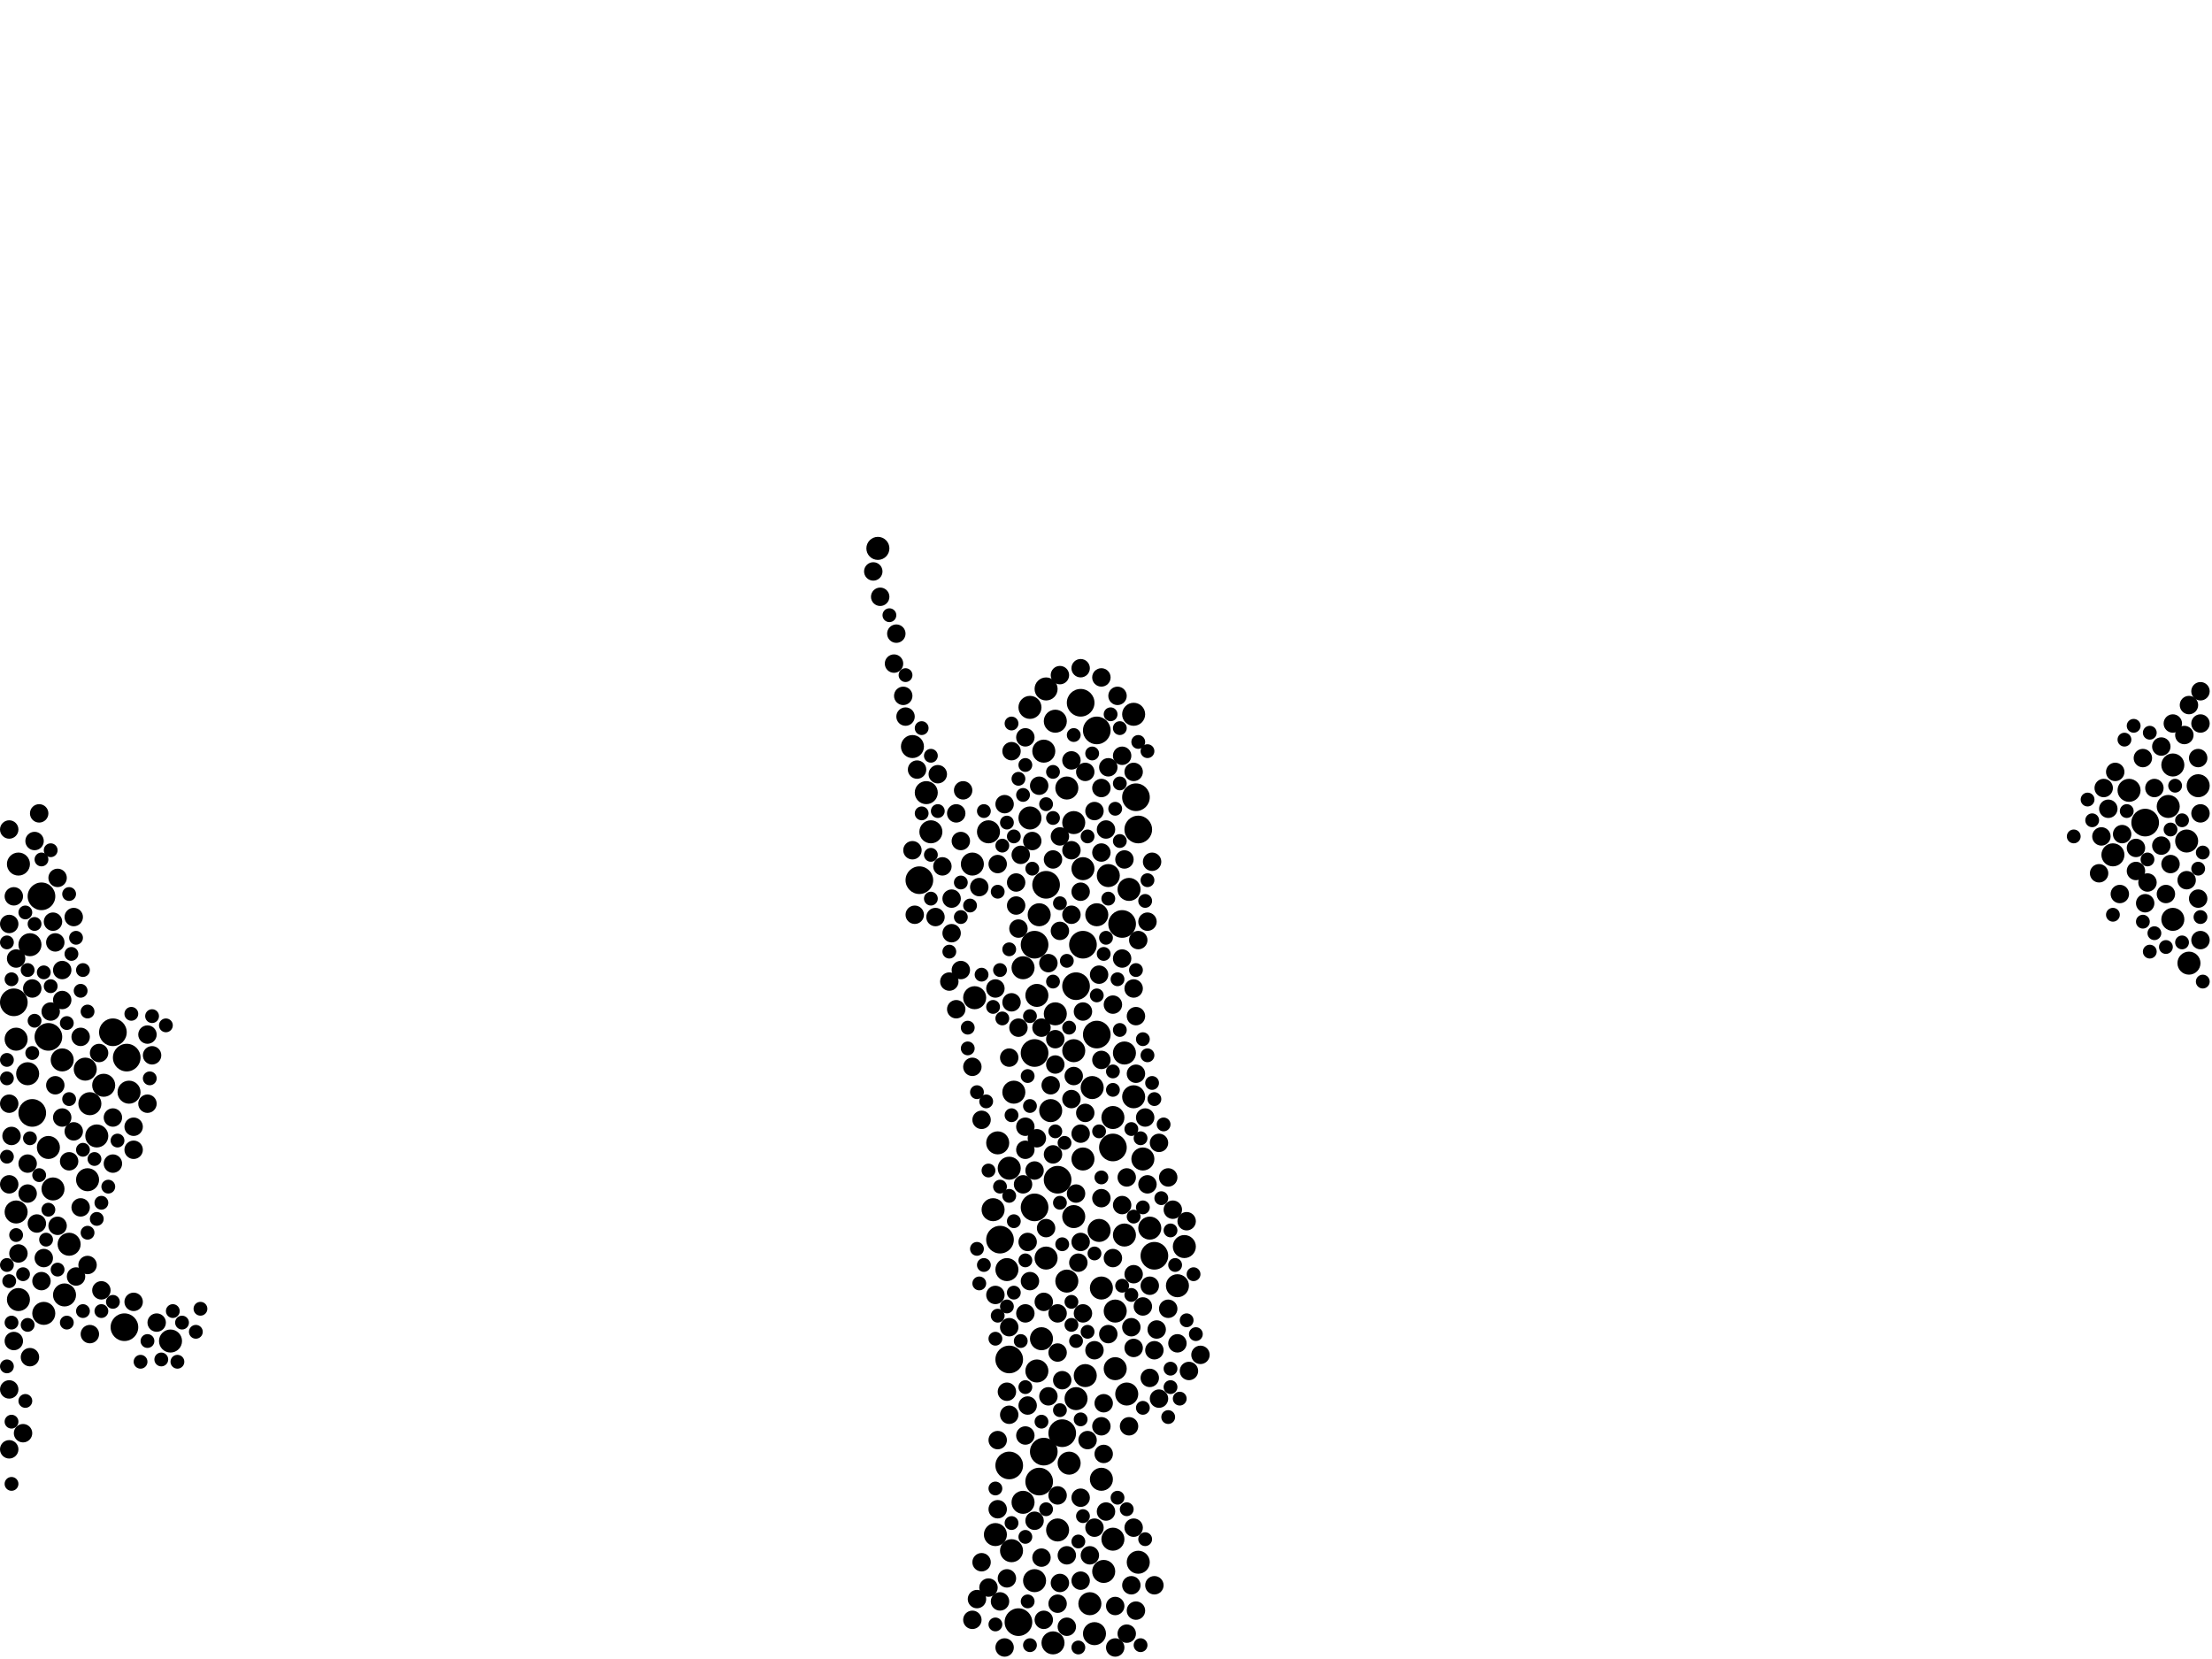 <?xml version="1.0" encoding="utf-8"?>
<svg xmlns="http://www.w3.org/2000/svg"
     xmlns:xlink="http://www.w3.org/1999/xlink" width="1920" height="1440" >

            <defs>
            <style type="text/css"><![CDATA[
circle {stroke: none;}
.c0 {fill: #000000;}
]]></style>
            </defs>
<rect x="0" y="0" width="1920" height="1440" fill="white"/>
<circle cx="898" cy="914" r="12" class="c0"/>
<circle cx="908" cy="768" r="12" class="c0"/>
<circle cx="952" cy="634" r="12" class="c0"/>
<circle cx="898" cy="1048" r="12" class="c0"/>
<circle cx="868" cy="1076" r="12" class="c0"/>
<circle cx="28" cy="966" r="12" class="c0"/>
<circle cx="36" cy="778" r="12" class="c0"/>
<circle cx="98" cy="896" r="12" class="c0"/>
<circle cx="1862" cy="714" r="12" class="c0"/>
<circle cx="952" cy="898" r="12" class="c0"/>
<circle cx="940" cy="820" r="12" class="c0"/>
<circle cx="876" cy="1180" r="12" class="c0"/>
<circle cx="884" cy="1408" r="12" class="c0"/>
<circle cx="918" cy="1024" r="12" class="c0"/>
<circle cx="108" cy="1152" r="12" class="c0"/>
<circle cx="902" cy="1286" r="12" class="c0"/>
<circle cx="898" cy="820" r="12" class="c0"/>
<circle cx="42" cy="900" r="12" class="c0"/>
<circle cx="922" cy="1244" r="12" class="c0"/>
<circle cx="938" cy="610" r="12" class="c0"/>
<circle cx="974" cy="802" r="12" class="c0"/>
<circle cx="798" cy="764" r="12" class="c0"/>
<circle cx="966" cy="996" r="12" class="c0"/>
<circle cx="1002" cy="1090" r="12" class="c0"/>
<circle cx="988" cy="720" r="12" class="c0"/>
<circle cx="110" cy="918" r="12" class="c0"/>
<circle cx="876" cy="1272" r="12" class="c0"/>
<circle cx="986" cy="692" r="12" class="c0"/>
<circle cx="934" cy="856" r="12" class="c0"/>
<circle cx="12" cy="870" r="12" class="c0"/>
<circle cx="906" cy="1260" r="12" class="c0"/>
<circle cx="112" cy="948" r="10" class="c0"/>
<circle cx="148" cy="1164" r="10" class="c0"/>
<circle cx="844" cy="750" r="10" class="c0"/>
<circle cx="962" cy="760" r="10" class="c0"/>
<circle cx="1886" cy="798" r="10" class="c0"/>
<circle cx="932" cy="1056" r="10" class="c0"/>
<circle cx="940" cy="754" r="10" class="c0"/>
<circle cx="1886" cy="664" r="10" class="c0"/>
<circle cx="876" cy="1014" r="10" class="c0"/>
<circle cx="958" cy="1364" r="10" class="c0"/>
<circle cx="966" cy="1336" r="10" class="c0"/>
<circle cx="926" cy="1112" r="10" class="c0"/>
<circle cx="46" cy="1032" r="10" class="c0"/>
<circle cx="24" cy="932" r="10" class="c0"/>
<circle cx="76" cy="1024" r="10" class="c0"/>
<circle cx="1900" cy="836" r="10" class="c0"/>
<circle cx="980" cy="772" r="10" class="c0"/>
<circle cx="902" cy="794" r="10" class="c0"/>
<circle cx="866" cy="992" r="10" class="c0"/>
<circle cx="804" cy="688" r="10" class="c0"/>
<circle cx="926" cy="684" r="10" class="c0"/>
<circle cx="1898" cy="730" r="10" class="c0"/>
<circle cx="934" cy="1214" r="10" class="c0"/>
<circle cx="946" cy="1392" r="10" class="c0"/>
<circle cx="84" cy="986" r="10" class="c0"/>
<circle cx="42" cy="996" r="10" class="c0"/>
<circle cx="74" cy="928" r="10" class="c0"/>
<circle cx="912" cy="964" r="10" class="c0"/>
<circle cx="808" cy="722" r="10" class="c0"/>
<circle cx="78" cy="958" r="10" class="c0"/>
<circle cx="56" cy="1124" r="10" class="c0"/>
<circle cx="984" cy="952" r="10" class="c0"/>
<circle cx="916" cy="880" r="10" class="c0"/>
<circle cx="900" cy="864" r="10" class="c0"/>
<circle cx="16" cy="750" r="10" class="c0"/>
<circle cx="38" cy="1140" r="10" class="c0"/>
<circle cx="954" cy="1068" r="10" class="c0"/>
<circle cx="918" cy="1328" r="10" class="c0"/>
<circle cx="948" cy="944" r="10" class="c0"/>
<circle cx="874" cy="1102" r="10" class="c0"/>
<circle cx="1834" cy="742" r="10" class="c0"/>
<circle cx="862" cy="1050" r="10" class="c0"/>
<circle cx="908" cy="598" r="10" class="c0"/>
<circle cx="26" cy="820" r="10" class="c0"/>
<circle cx="880" cy="948" r="10" class="c0"/>
<circle cx="966" cy="970" r="10" class="c0"/>
<circle cx="976" cy="914" r="10" class="c0"/>
<circle cx="900" cy="1190" r="10" class="c0"/>
<circle cx="14" cy="1052" r="10" class="c0"/>
<circle cx="762" cy="476" r="10" class="c0"/>
<circle cx="940" cy="1006" r="10" class="c0"/>
<circle cx="14" cy="902" r="10" class="c0"/>
<circle cx="1848" cy="686" r="10" class="c0"/>
<circle cx="952" cy="794" r="10" class="c0"/>
<circle cx="60" cy="1080" r="10" class="c0"/>
<circle cx="1882" cy="700" r="10" class="c0"/>
<circle cx="950" cy="1418" r="10" class="c0"/>
<circle cx="864" cy="1332" r="10" class="c0"/>
<circle cx="90" cy="942" r="10" class="c0"/>
<circle cx="978" cy="1210" r="10" class="c0"/>
<circle cx="932" cy="912" r="10" class="c0"/>
<circle cx="894" cy="710" r="10" class="c0"/>
<circle cx="54" cy="920" r="10" class="c0"/>
<circle cx="984" cy="620" r="10" class="c0"/>
<circle cx="942" cy="1194" r="10" class="c0"/>
<circle cx="792" cy="648" r="10" class="c0"/>
<circle cx="992" cy="1006" r="10" class="c0"/>
<circle cx="928" cy="1270" r="10" class="c0"/>
<circle cx="906" cy="652" r="10" class="c0"/>
<circle cx="976" cy="1072" r="10" class="c0"/>
<circle cx="956" cy="1118" r="10" class="c0"/>
<circle cx="16" cy="1128" r="10" class="c0"/>
<circle cx="988" cy="1356" r="10" class="c0"/>
<circle cx="916" cy="626" r="10" class="c0"/>
<circle cx="878" cy="1346" r="10" class="c0"/>
<circle cx="932" cy="714" r="10" class="c0"/>
<circle cx="956" cy="1284" r="10" class="c0"/>
<circle cx="858" cy="722" r="10" class="c0"/>
<circle cx="898" cy="1372" r="10" class="c0"/>
<circle cx="1908" cy="682" r="10" class="c0"/>
<circle cx="1028" cy="1082" r="10" class="c0"/>
<circle cx="888" cy="840" r="10" class="c0"/>
<circle cx="1022" cy="1116" r="10" class="c0"/>
<circle cx="968" cy="1138" r="10" class="c0"/>
<circle cx="888" cy="1304" r="10" class="c0"/>
<circle cx="904" cy="1162" r="10" class="c0"/>
<circle cx="968" cy="1188" r="10" class="c0"/>
<circle cx="846" cy="866" r="10" class="c0"/>
<circle cx="914" cy="1426" r="10" class="c0"/>
<circle cx="908" cy="1092" r="10" class="c0"/>
<circle cx="998" cy="1066" r="10" class="c0"/>
<circle cx="894" cy="614" r="10" class="c0"/>
<circle cx="892" cy="1220" r="8" class="c0"/>
<circle cx="882" cy="766" r="8" class="c0"/>
<circle cx="950" cy="1326" r="8" class="c0"/>
<circle cx="28" cy="858" r="8" class="c0"/>
<circle cx="60" cy="1008" r="8" class="c0"/>
<circle cx="54" cy="842" r="8" class="c0"/>
<circle cx="1854" cy="756" r="8" class="c0"/>
<circle cx="14" cy="832" r="8" class="c0"/>
<circle cx="914" cy="1002" r="8" class="c0"/>
<circle cx="46" cy="800" r="8" class="c0"/>
<circle cx="12" cy="1164" r="8" class="c0"/>
<circle cx="54" cy="970" r="8" class="c0"/>
<circle cx="1880" cy="776" r="8" class="c0"/>
<circle cx="890" cy="1140" r="8" class="c0"/>
<circle cx="794" cy="794" r="8" class="c0"/>
<circle cx="48" cy="942" r="8" class="c0"/>
<circle cx="836" cy="686" r="8" class="c0"/>
<circle cx="958" cy="1218" r="8" class="c0"/>
<circle cx="942" cy="966" r="8" class="c0"/>
<circle cx="984" cy="1170" r="8" class="c0"/>
<circle cx="920" cy="1374" r="8" class="c0"/>
<circle cx="930" cy="794" r="8" class="c0"/>
<circle cx="24" cy="1010" r="8" class="c0"/>
<circle cx="1826" cy="684" r="8" class="c0"/>
<circle cx="886" cy="742" r="8" class="c0"/>
<circle cx="38" cy="1092" r="8" class="c0"/>
<circle cx="938" cy="1300" r="8" class="c0"/>
<circle cx="954" cy="846" r="8" class="c0"/>
<circle cx="960" cy="720" r="8" class="c0"/>
<circle cx="844" cy="926" r="8" class="c0"/>
<circle cx="1876" cy="734" r="8" class="c0"/>
<circle cx="978" cy="1418" r="8" class="c0"/>
<circle cx="50" cy="762" r="8" class="c0"/>
<circle cx="864" cy="858" r="8" class="c0"/>
<circle cx="874" cy="1370" r="8" class="c0"/>
<circle cx="1908" cy="780" r="8" class="c0"/>
<circle cx="826" cy="810" r="8" class="c0"/>
<circle cx="894" cy="1112" r="8" class="c0"/>
<circle cx="1896" cy="638" r="8" class="c0"/>
<circle cx="998" cy="1116" r="8" class="c0"/>
<circle cx="960" cy="1312" r="8" class="c0"/>
<circle cx="920" cy="726" r="8" class="c0"/>
<circle cx="896" cy="730" r="8" class="c0"/>
<circle cx="1018" cy="1050" r="8" class="c0"/>
<circle cx="932" cy="934" r="8" class="c0"/>
<circle cx="116" cy="978" r="8" class="c0"/>
<circle cx="910" cy="1212" r="8" class="c0"/>
<circle cx="848" cy="1388" r="8" class="c0"/>
<circle cx="984" cy="1326" r="8" class="c0"/>
<circle cx="974" cy="656" r="8" class="c0"/>
<circle cx="950" cy="1172" r="8" class="c0"/>
<circle cx="48" cy="818" r="8" class="c0"/>
<circle cx="986" cy="1398" r="8" class="c0"/>
<circle cx="8" cy="802" r="8" class="c0"/>
<circle cx="1900" cy="612" r="8" class="c0"/>
<circle cx="1006" cy="992" r="8" class="c0"/>
<circle cx="956" cy="684" r="8" class="c0"/>
<circle cx="814" cy="672" r="8" class="c0"/>
<circle cx="918" cy="1140" r="8" class="c0"/>
<circle cx="32" cy="1062" r="8" class="c0"/>
<circle cx="930" cy="954" r="8" class="c0"/>
<circle cx="10" cy="986" r="8" class="c0"/>
<circle cx="70" cy="900" r="8" class="c0"/>
<circle cx="776" cy="576" r="8" class="c0"/>
<circle cx="864" cy="1124" r="8" class="c0"/>
<circle cx="890" cy="978" r="8" class="c0"/>
<circle cx="70" cy="1048" r="8" class="c0"/>
<circle cx="830" cy="706" r="8" class="c0"/>
<circle cx="1004" cy="1154" r="8" class="c0"/>
<circle cx="978" cy="1022" r="8" class="c0"/>
<circle cx="8" cy="1206" r="8" class="c0"/>
<circle cx="784" cy="604" r="8" class="c0"/>
<circle cx="962" cy="1158" r="8" class="c0"/>
<circle cx="926" cy="1350" r="8" class="c0"/>
<circle cx="974" cy="832" r="8" class="c0"/>
<circle cx="758" cy="496" r="8" class="c0"/>
<circle cx="834" cy="842" r="8" class="c0"/>
<circle cx="1910" cy="706" r="8" class="c0"/>
<circle cx="938" cy="1078" r="8" class="c0"/>
<circle cx="866" cy="1310" r="8" class="c0"/>
<circle cx="984" cy="858" r="8" class="c0"/>
<circle cx="966" cy="872" r="8" class="c0"/>
<circle cx="884" cy="892" r="8" class="c0"/>
<circle cx="30" cy="730" r="8" class="c0"/>
<circle cx="824" cy="852" r="8" class="c0"/>
<circle cx="914" cy="746" r="8" class="c0"/>
<circle cx="938" cy="1372" r="8" class="c0"/>
<circle cx="874" cy="1208" r="8" class="c0"/>
<circle cx="830" cy="876" r="8" class="c0"/>
<circle cx="944" cy="1250" r="8" class="c0"/>
<circle cx="940" cy="1140" r="8" class="c0"/>
<circle cx="1006" cy="1214" r="8" class="c0"/>
<circle cx="962" cy="666" r="8" class="c0"/>
<circle cx="906" cy="1406" r="8" class="c0"/>
<circle cx="852" cy="972" r="8" class="c0"/>
<circle cx="850" cy="770" r="8" class="c0"/>
<circle cx="890" cy="640" r="8" class="c0"/>
<circle cx="904" cy="1352" r="8" class="c0"/>
<circle cx="1884" cy="750" r="8" class="c0"/>
<circle cx="994" cy="970" r="8" class="c0"/>
<circle cx="826" cy="780" r="8" class="c0"/>
<circle cx="8" cy="958" r="8" class="c0"/>
<circle cx="818" cy="752" r="8" class="c0"/>
<circle cx="1860" cy="658" r="8" class="c0"/>
<circle cx="852" cy="1356" r="8" class="c0"/>
<circle cx="956" cy="1040" r="8" class="c0"/>
<circle cx="968" cy="1394" r="8" class="c0"/>
<circle cx="876" cy="1152" r="8" class="c0"/>
<circle cx="12" cy="778" r="8" class="c0"/>
<circle cx="876" cy="1228" r="8" class="c0"/>
<circle cx="890" cy="1246" r="8" class="c0"/>
<circle cx="984" cy="670" r="8" class="c0"/>
<circle cx="1908" cy="658" r="8" class="c0"/>
<circle cx="792" cy="738" r="8" class="c0"/>
<circle cx="882" cy="786" r="8" class="c0"/>
<circle cx="8" cy="720" r="8" class="c0"/>
<circle cx="966" cy="1092" r="8" class="c0"/>
<circle cx="888" cy="1028" r="8" class="c0"/>
<circle cx="938" cy="984" r="8" class="c0"/>
<circle cx="1842" cy="724" r="8" class="c0"/>
<circle cx="8" cy="1028" r="8" class="c0"/>
<circle cx="934" cy="1036" r="8" class="c0"/>
<circle cx="16" cy="1088" r="8" class="c0"/>
<circle cx="834" cy="730" r="8" class="c0"/>
<circle cx="956" cy="740" r="8" class="c0"/>
<circle cx="986" cy="882" r="8" class="c0"/>
<circle cx="902" cy="682" r="8" class="c0"/>
<circle cx="878" cy="870" r="8" class="c0"/>
<circle cx="88" cy="1120" r="8" class="c0"/>
<circle cx="1000" cy="748" r="8" class="c0"/>
<circle cx="26" cy="1178" r="8" class="c0"/>
<circle cx="930" cy="660" r="8" class="c0"/>
<circle cx="1014" cy="1022" r="8" class="c0"/>
<circle cx="974" cy="1046" r="8" class="c0"/>
<circle cx="1014" cy="1136" r="8" class="c0"/>
<circle cx="98" cy="1010" r="8" class="c0"/>
<circle cx="912" cy="942" r="8" class="c0"/>
<circle cx="1876" cy="648" r="8" class="c0"/>
<circle cx="968" cy="1430" r="8" class="c0"/>
<circle cx="786" cy="622" r="8" class="c0"/>
<circle cx="764" cy="518" r="8" class="c0"/>
<circle cx="904" cy="892" r="8" class="c0"/>
<circle cx="1830" cy="702" r="8" class="c0"/>
<circle cx="872" cy="698" r="8" class="c0"/>
<circle cx="940" cy="878" r="8" class="c0"/>
<circle cx="900" cy="988" r="8" class="c0"/>
<circle cx="876" cy="918" r="8" class="c0"/>
<circle cx="128" cy="898" r="8" class="c0"/>
<circle cx="44" cy="878" r="8" class="c0"/>
<circle cx="36" cy="1112" r="8" class="c0"/>
<circle cx="908" cy="1066" r="8" class="c0"/>
<circle cx="906" cy="1130" r="8" class="c0"/>
<circle cx="970" cy="604" r="8" class="c0"/>
<circle cx="116" cy="998" r="8" class="c0"/>
<circle cx="878" cy="652" r="8" class="c0"/>
<circle cx="938" cy="580" r="8" class="c0"/>
<circle cx="866" cy="1250" r="8" class="c0"/>
<circle cx="1836" cy="670" r="8" class="c0"/>
<circle cx="78" cy="1158" r="8" class="c0"/>
<circle cx="868" cy="1390" r="8" class="c0"/>
<circle cx="892" cy="1078" r="8" class="c0"/>
<circle cx="34" cy="706" r="8" class="c0"/>
<circle cx="64" cy="796" r="8" class="c0"/>
<circle cx="1002" cy="1376" r="8" class="c0"/>
<circle cx="996" cy="800" r="8" class="c0"/>
<circle cx="1032" cy="1190" r="8" class="c0"/>
<circle cx="910" cy="836" r="8" class="c0"/>
<circle cx="996" cy="1028" r="8" class="c0"/>
<circle cx="98" cy="970" r="8" class="c0"/>
<circle cx="54" cy="868" r="8" class="c0"/>
<circle cx="976" cy="746" r="8" class="c0"/>
<circle cx="920" cy="808" r="8" class="c0"/>
<circle cx="922" cy="1198" r="8" class="c0"/>
<circle cx="1002" cy="1172" r="8" class="c0"/>
<circle cx="1886" cy="628" r="8" class="c0"/>
<circle cx="998" cy="1196" r="8" class="c0"/>
<circle cx="858" cy="1378" r="8" class="c0"/>
<circle cx="920" cy="586" r="8" class="c0"/>
<circle cx="918" cy="1174" r="8" class="c0"/>
<circle cx="66" cy="1108" r="8" class="c0"/>
<circle cx="50" cy="1064" r="8" class="c0"/>
<circle cx="958" cy="1262" r="8" class="c0"/>
<circle cx="938" cy="774" r="8" class="c0"/>
<circle cx="866" cy="750" r="8" class="c0"/>
<circle cx="926" cy="1412" r="8" class="c0"/>
<circle cx="1030" cy="1060" r="8" class="c0"/>
<circle cx="1870" cy="684" r="8" class="c0"/>
<circle cx="984" cy="1106" r="8" class="c0"/>
<circle cx="1824" cy="726" r="8" class="c0"/>
<circle cx="950" cy="704" r="8" class="c0"/>
<circle cx="956" cy="1238" r="8" class="c0"/>
<circle cx="918" cy="1392" r="8" class="c0"/>
<circle cx="778" cy="550" r="8" class="c0"/>
<circle cx="898" cy="1320" r="8" class="c0"/>
<circle cx="1898" cy="764" r="8" class="c0"/>
<circle cx="936" cy="1096" r="8" class="c0"/>
<circle cx="116" cy="1130" r="8" class="c0"/>
<circle cx="872" cy="1430" r="8" class="c0"/>
<circle cx="76" cy="1098" r="8" class="c0"/>
<circle cx="916" cy="902" r="8" class="c0"/>
<circle cx="812" cy="796" r="8" class="c0"/>
<circle cx="1862" cy="784" r="8" class="c0"/>
<circle cx="982" cy="1376" r="8" class="c0"/>
<circle cx="942" cy="670" r="8" class="c0"/>
<circle cx="1910" cy="816" r="8" class="c0"/>
<circle cx="1864" cy="766" r="8" class="c0"/>
<circle cx="796" cy="668" r="8" class="c0"/>
<circle cx="1854" cy="736" r="8" class="c0"/>
<circle cx="956" cy="588" r="8" class="c0"/>
<circle cx="918" cy="1298" r="8" class="c0"/>
<circle cx="956" cy="920" r="8" class="c0"/>
<circle cx="20" cy="1244" r="8" class="c0"/>
<circle cx="24" cy="1036" r="8" class="c0"/>
<circle cx="1022" cy="1166" r="8" class="c0"/>
<circle cx="1042" cy="1176" r="8" class="c0"/>
<circle cx="132" cy="916" r="8" class="c0"/>
<circle cx="64" cy="982" r="8" class="c0"/>
<circle cx="136" cy="1148" r="8" class="c0"/>
<circle cx="844" cy="1406" r="8" class="c0"/>
<circle cx="1822" cy="758" r="8" class="c0"/>
<circle cx="8" cy="1258" r="8" class="c0"/>
<circle cx="930" cy="738" r="8" class="c0"/>
<circle cx="982" cy="1152" r="8" class="c0"/>
<circle cx="946" cy="1350" r="8" class="c0"/>
<circle cx="986" cy="932" r="8" class="c0"/>
<circle cx="916" cy="924" r="8" class="c0"/>
<circle cx="86" cy="914" r="8" class="c0"/>
<circle cx="988" cy="816" r="8" class="c0"/>
<circle cx="980" cy="1238" r="8" class="c0"/>
<circle cx="898" cy="1016" r="8" class="c0"/>
<circle cx="890" cy="998" r="8" class="c0"/>
<circle cx="1840" cy="776" r="8" class="c0"/>
<circle cx="1910" cy="600" r="8" class="c0"/>
<circle cx="1910" cy="628" r="8" class="c0"/>
<circle cx="992" cy="1134" r="8" class="c0"/>
<circle cx="884" cy="806" r="8" class="c0"/>
<circle cx="128" cy="958" r="8" class="c0"/>
<circle cx="988" cy="644" r="6" class="c0"/>
<circle cx="20" cy="1106" r="6" class="c0"/>
<circle cx="72" cy="998" r="6" class="c0"/>
<circle cx="996" cy="652" r="6" class="c0"/>
<circle cx="94" cy="1030" r="6" class="c0"/>
<circle cx="1016" cy="1188" r="6" class="c0"/>
<circle cx="60" cy="954" r="6" class="c0"/>
<circle cx="824" cy="826" r="6" class="c0"/>
<circle cx="58" cy="888" r="6" class="c0"/>
<circle cx="6" cy="1186" r="6" class="c0"/>
<circle cx="956" cy="1022" r="6" class="c0"/>
<circle cx="986" cy="842" r="6" class="c0"/>
<circle cx="840" cy="892" r="6" class="c0"/>
<circle cx="890" cy="1334" r="6" class="c0"/>
<circle cx="30" cy="886" r="6" class="c0"/>
<circle cx="944" cy="1156" r="6" class="c0"/>
<circle cx="890" cy="664" r="6" class="c0"/>
<circle cx="960" cy="814" r="6" class="c0"/>
<circle cx="908" cy="698" r="6" class="c0"/>
<circle cx="992" cy="1222" r="6" class="c0"/>
<circle cx="858" cy="1016" r="6" class="c0"/>
<circle cx="30" cy="802" r="6" class="c0"/>
<circle cx="940" cy="1316" r="6" class="c0"/>
<circle cx="966" cy="946" r="6" class="c0"/>
<circle cx="1030" cy="1146" r="6" class="c0"/>
<circle cx="972" cy="730" r="6" class="c0"/>
<circle cx="36" cy="746" r="6" class="c0"/>
<circle cx="914" cy="710" r="6" class="c0"/>
<circle cx="938" cy="1232" r="6" class="c0"/>
<circle cx="924" cy="992" r="6" class="c0"/>
<circle cx="76" cy="1070" r="6" class="c0"/>
<circle cx="8" cy="1112" r="6" class="c0"/>
<circle cx="892" cy="1390" r="6" class="c0"/>
<circle cx="14" cy="1072" r="6" class="c0"/>
<circle cx="140" cy="1180" r="6" class="c0"/>
<circle cx="878" cy="968" r="6" class="c0"/>
<circle cx="848" cy="948" r="6" class="c0"/>
<circle cx="864" cy="1292" r="6" class="c0"/>
<circle cx="880" cy="1122" r="6" class="c0"/>
<circle cx="76" cy="878" r="6" class="c0"/>
<circle cx="936" cy="1430" r="6" class="c0"/>
<circle cx="1024" cy="1214" r="6" class="c0"/>
<circle cx="10" cy="1288" r="6" class="c0"/>
<circle cx="70" cy="860" r="6" class="c0"/>
<circle cx="870" cy="884" r="6" class="c0"/>
<circle cx="968" cy="702" r="6" class="c0"/>
<circle cx="1852" cy="630" r="6" class="c0"/>
<circle cx="10" cy="1234" r="6" class="c0"/>
<circle cx="1880" cy="822" r="6" class="c0"/>
<circle cx="932" cy="638" r="6" class="c0"/>
<circle cx="926" cy="834" r="6" class="c0"/>
<circle cx="130" cy="936" r="6" class="c0"/>
<circle cx="10" cy="850" r="6" class="c0"/>
<circle cx="852" cy="846" r="6" class="c0"/>
<circle cx="842" cy="786" r="6" class="c0"/>
<circle cx="996" cy="916" r="6" class="c0"/>
<circle cx="992" cy="1048" r="6" class="c0"/>
<circle cx="990" cy="988" r="6" class="c0"/>
<circle cx="6" cy="936" r="6" class="c0"/>
<circle cx="864" cy="1162" r="6" class="c0"/>
<circle cx="854" cy="704" r="6" class="c0"/>
<circle cx="174" cy="1136" r="6" class="c0"/>
<circle cx="876" cy="1038" r="6" class="c0"/>
<circle cx="1036" cy="1106" r="6" class="c0"/>
<circle cx="58" cy="1148" r="6" class="c0"/>
<circle cx="904" cy="1234" r="6" class="c0"/>
<circle cx="850" cy="1114" r="6" class="c0"/>
<circle cx="892" cy="934" r="6" class="c0"/>
<circle cx="800" cy="706" r="6" class="c0"/>
<circle cx="834" cy="796" r="6" class="c0"/>
<circle cx="948" cy="654" r="6" class="c0"/>
<circle cx="868" cy="1030" r="6" class="c0"/>
<circle cx="878" cy="1322" r="6" class="c0"/>
<circle cx="972" cy="894" r="6" class="c0"/>
<circle cx="38" cy="844" r="6" class="c0"/>
<circle cx="894" cy="1428" r="6" class="c0"/>
<circle cx="914" cy="852" r="6" class="c0"/>
<circle cx="158" cy="1148" r="6" class="c0"/>
<circle cx="42" cy="1050" r="6" class="c0"/>
<circle cx="928" cy="892" r="6" class="c0"/>
<circle cx="88" cy="1138" r="6" class="c0"/>
<circle cx="990" cy="1428" r="6" class="c0"/>
<circle cx="1016" cy="1204" r="6" class="c0"/>
<circle cx="772" cy="534" r="6" class="c0"/>
<circle cx="1884" cy="720" r="6" class="c0"/>
<circle cx="876" cy="824" r="6" class="c0"/>
<circle cx="880" cy="726" r="6" class="c0"/>
<circle cx="962" cy="780" r="6" class="c0"/>
<circle cx="964" cy="620" r="6" class="c0"/>
<circle cx="1866" cy="636" r="6" class="c0"/>
<circle cx="122" cy="1182" r="6" class="c0"/>
<circle cx="22" cy="1216" r="6" class="c0"/>
<circle cx="88" cy="1044" r="6" class="c0"/>
<circle cx="1908" cy="754" r="6" class="c0"/>
<circle cx="922" cy="1080" r="6" class="c0"/>
<circle cx="974" cy="1116" r="6" class="c0"/>
<circle cx="24" cy="842" r="6" class="c0"/>
<circle cx="114" cy="880" r="6" class="c0"/>
<circle cx="840" cy="910" r="6" class="c0"/>
<circle cx="10" cy="1148" r="6" class="c0"/>
<circle cx="854" cy="1098" r="6" class="c0"/>
<circle cx="866" cy="1142" r="6" class="c0"/>
<circle cx="24" cy="1150" r="6" class="c0"/>
<circle cx="1038" cy="1158" r="6" class="c0"/>
<circle cx="992" cy="902" r="6" class="c0"/>
<circle cx="982" cy="980" r="6" class="c0"/>
<circle cx="102" cy="990" r="6" class="c0"/>
<circle cx="970" cy="850" r="6" class="c0"/>
<circle cx="888" cy="690" r="6" class="c0"/>
<circle cx="1912" cy="852" r="6" class="c0"/>
<circle cx="1910" cy="796" r="6" class="c0"/>
<circle cx="996" cy="764" r="6" class="c0"/>
<circle cx="50" cy="1102" r="6" class="c0"/>
<circle cx="864" cy="1410" r="6" class="c0"/>
<circle cx="930" cy="1130" r="6" class="c0"/>
<circle cx="972" cy="632" r="6" class="c0"/>
<circle cx="1860" cy="800" r="6" class="c0"/>
<circle cx="44" cy="738" r="6" class="c0"/>
<circle cx="808" cy="656" r="6" class="c0"/>
<circle cx="966" cy="930" r="6" class="c0"/>
<circle cx="834" cy="766" r="6" class="c0"/>
<circle cx="1016" cy="1068" r="6" class="c0"/>
<circle cx="6" cy="1004" r="6" class="c0"/>
<circle cx="920" cy="1044" r="6" class="c0"/>
<circle cx="862" cy="874" r="6" class="c0"/>
<circle cx="28" cy="914" r="6" class="c0"/>
<circle cx="154" cy="1182" r="6" class="c0"/>
<circle cx="880" cy="1060" r="6" class="c0"/>
<circle cx="870" cy="734" r="6" class="c0"/>
<circle cx="72" cy="1138" r="6" class="c0"/>
<circle cx="914" cy="670" r="6" class="c0"/>
<circle cx="6" cy="818" r="6" class="c0"/>
<circle cx="894" cy="882" r="6" class="c0"/>
<circle cx="936" cy="1338" r="6" class="c0"/>
<circle cx="894" cy="960" r="6" class="c0"/>
<circle cx="808" cy="742" r="6" class="c0"/>
<circle cx="920" cy="1224" r="6" class="c0"/>
<circle cx="128" cy="1164" r="6" class="c0"/>
<circle cx="970" cy="1300" r="6" class="c0"/>
<circle cx="808" cy="780" r="6" class="c0"/>
<circle cx="994" cy="1336" r="6" class="c0"/>
<circle cx="1816" cy="712" r="6" class="c0"/>
<circle cx="34" cy="1020" r="6" class="c0"/>
<circle cx="874" cy="714" r="6" class="c0"/>
<circle cx="952" cy="864" r="6" class="c0"/>
<circle cx="1912" cy="740" r="6" class="c0"/>
<circle cx="22" cy="792" r="6" class="c0"/>
<circle cx="786" cy="586" r="6" class="c0"/>
<circle cx="944" cy="726" r="6" class="c0"/>
<circle cx="40" cy="1076" r="6" class="c0"/>
<circle cx="1008" cy="1040" r="6" class="c0"/>
<circle cx="1864" cy="746" r="6" class="c0"/>
<circle cx="1000" cy="940" r="6" class="c0"/>
<circle cx="920" cy="784" r="6" class="c0"/>
<circle cx="884" cy="676" r="6" class="c0"/>
<circle cx="72" cy="842" r="6" class="c0"/>
<circle cx="1866" cy="826" r="6" class="c0"/>
<circle cx="878" cy="628" r="6" class="c0"/>
<circle cx="866" cy="774" r="6" class="c0"/>
<circle cx="1800" cy="726" r="6" class="c0"/>
<circle cx="916" cy="982" r="6" class="c0"/>
<circle cx="1020" cy="1098" r="6" class="c0"/>
<circle cx="856" cy="956" r="6" class="c0"/>
<circle cx="950" cy="1088" r="6" class="c0"/>
<circle cx="150" cy="1138" r="6" class="c0"/>
<circle cx="6" cy="1098" r="6" class="c0"/>
<circle cx="132" cy="882" r="6" class="c0"/>
<circle cx="958" cy="828" r="6" class="c0"/>
<circle cx="930" cy="1150" r="6" class="c0"/>
<circle cx="62" cy="828" r="6" class="c0"/>
<circle cx="1888" cy="682" r="6" class="c0"/>
<circle cx="1812" cy="694" r="6" class="c0"/>
<circle cx="908" cy="1310" r="6" class="c0"/>
<circle cx="1846" cy="704" r="6" class="c0"/>
<circle cx="170" cy="1156" r="6" class="c0"/>
<circle cx="60" cy="776" r="6" class="c0"/>
<circle cx="98" cy="1130" r="6" class="c0"/>
<circle cx="6" cy="920" r="6" class="c0"/>
<circle cx="1014" cy="1230" r="6" class="c0"/>
<circle cx="896" cy="754" r="6" class="c0"/>
<circle cx="934" cy="1164" r="6" class="c0"/>
<circle cx="1834" cy="794" r="6" class="c0"/>
<circle cx="814" cy="704" r="6" class="c0"/>
<circle cx="890" cy="1094" r="6" class="c0"/>
<circle cx="848" cy="1084" r="6" class="c0"/>
<circle cx="66" cy="814" r="6" class="c0"/>
<circle cx="800" cy="632" r="6" class="c0"/>
<circle cx="868" cy="842" r="6" class="c0"/>
<circle cx="982" cy="1124" r="6" class="c0"/>
<circle cx="1002" cy="954" r="6" class="c0"/>
<circle cx="890" cy="1204" r="6" class="c0"/>
<circle cx="972" cy="680" r="6" class="c0"/>
<circle cx="994" cy="782" r="6" class="c0"/>
<circle cx="874" cy="1134" r="6" class="c0"/>
<circle cx="44" cy="856" r="6" class="c0"/>
<circle cx="1870" cy="810" r="6" class="c0"/>
<circle cx="886" cy="1164" r="6" class="c0"/>
<circle cx="82" cy="1006" r="6" class="c0"/>
<circle cx="144" cy="890" r="6" class="c0"/>
<circle cx="26" cy="988" r="6" class="c0"/>
<circle cx="984" cy="1056" r="6" class="c0"/>
<circle cx="1844" cy="642" r="6" class="c0"/>
<circle cx="1010" cy="976" r="6" class="c0"/>
<circle cx="954" cy="982" r="6" class="c0"/>
<circle cx="978" cy="1310" r="6" class="c0"/>
<circle cx="1894" cy="712" r="6" class="c0"/>
<circle cx="84" cy="1058" r="6" class="c0"/>
<circle cx="1894" cy="818" r="6" class="c0"/>
</svg>
